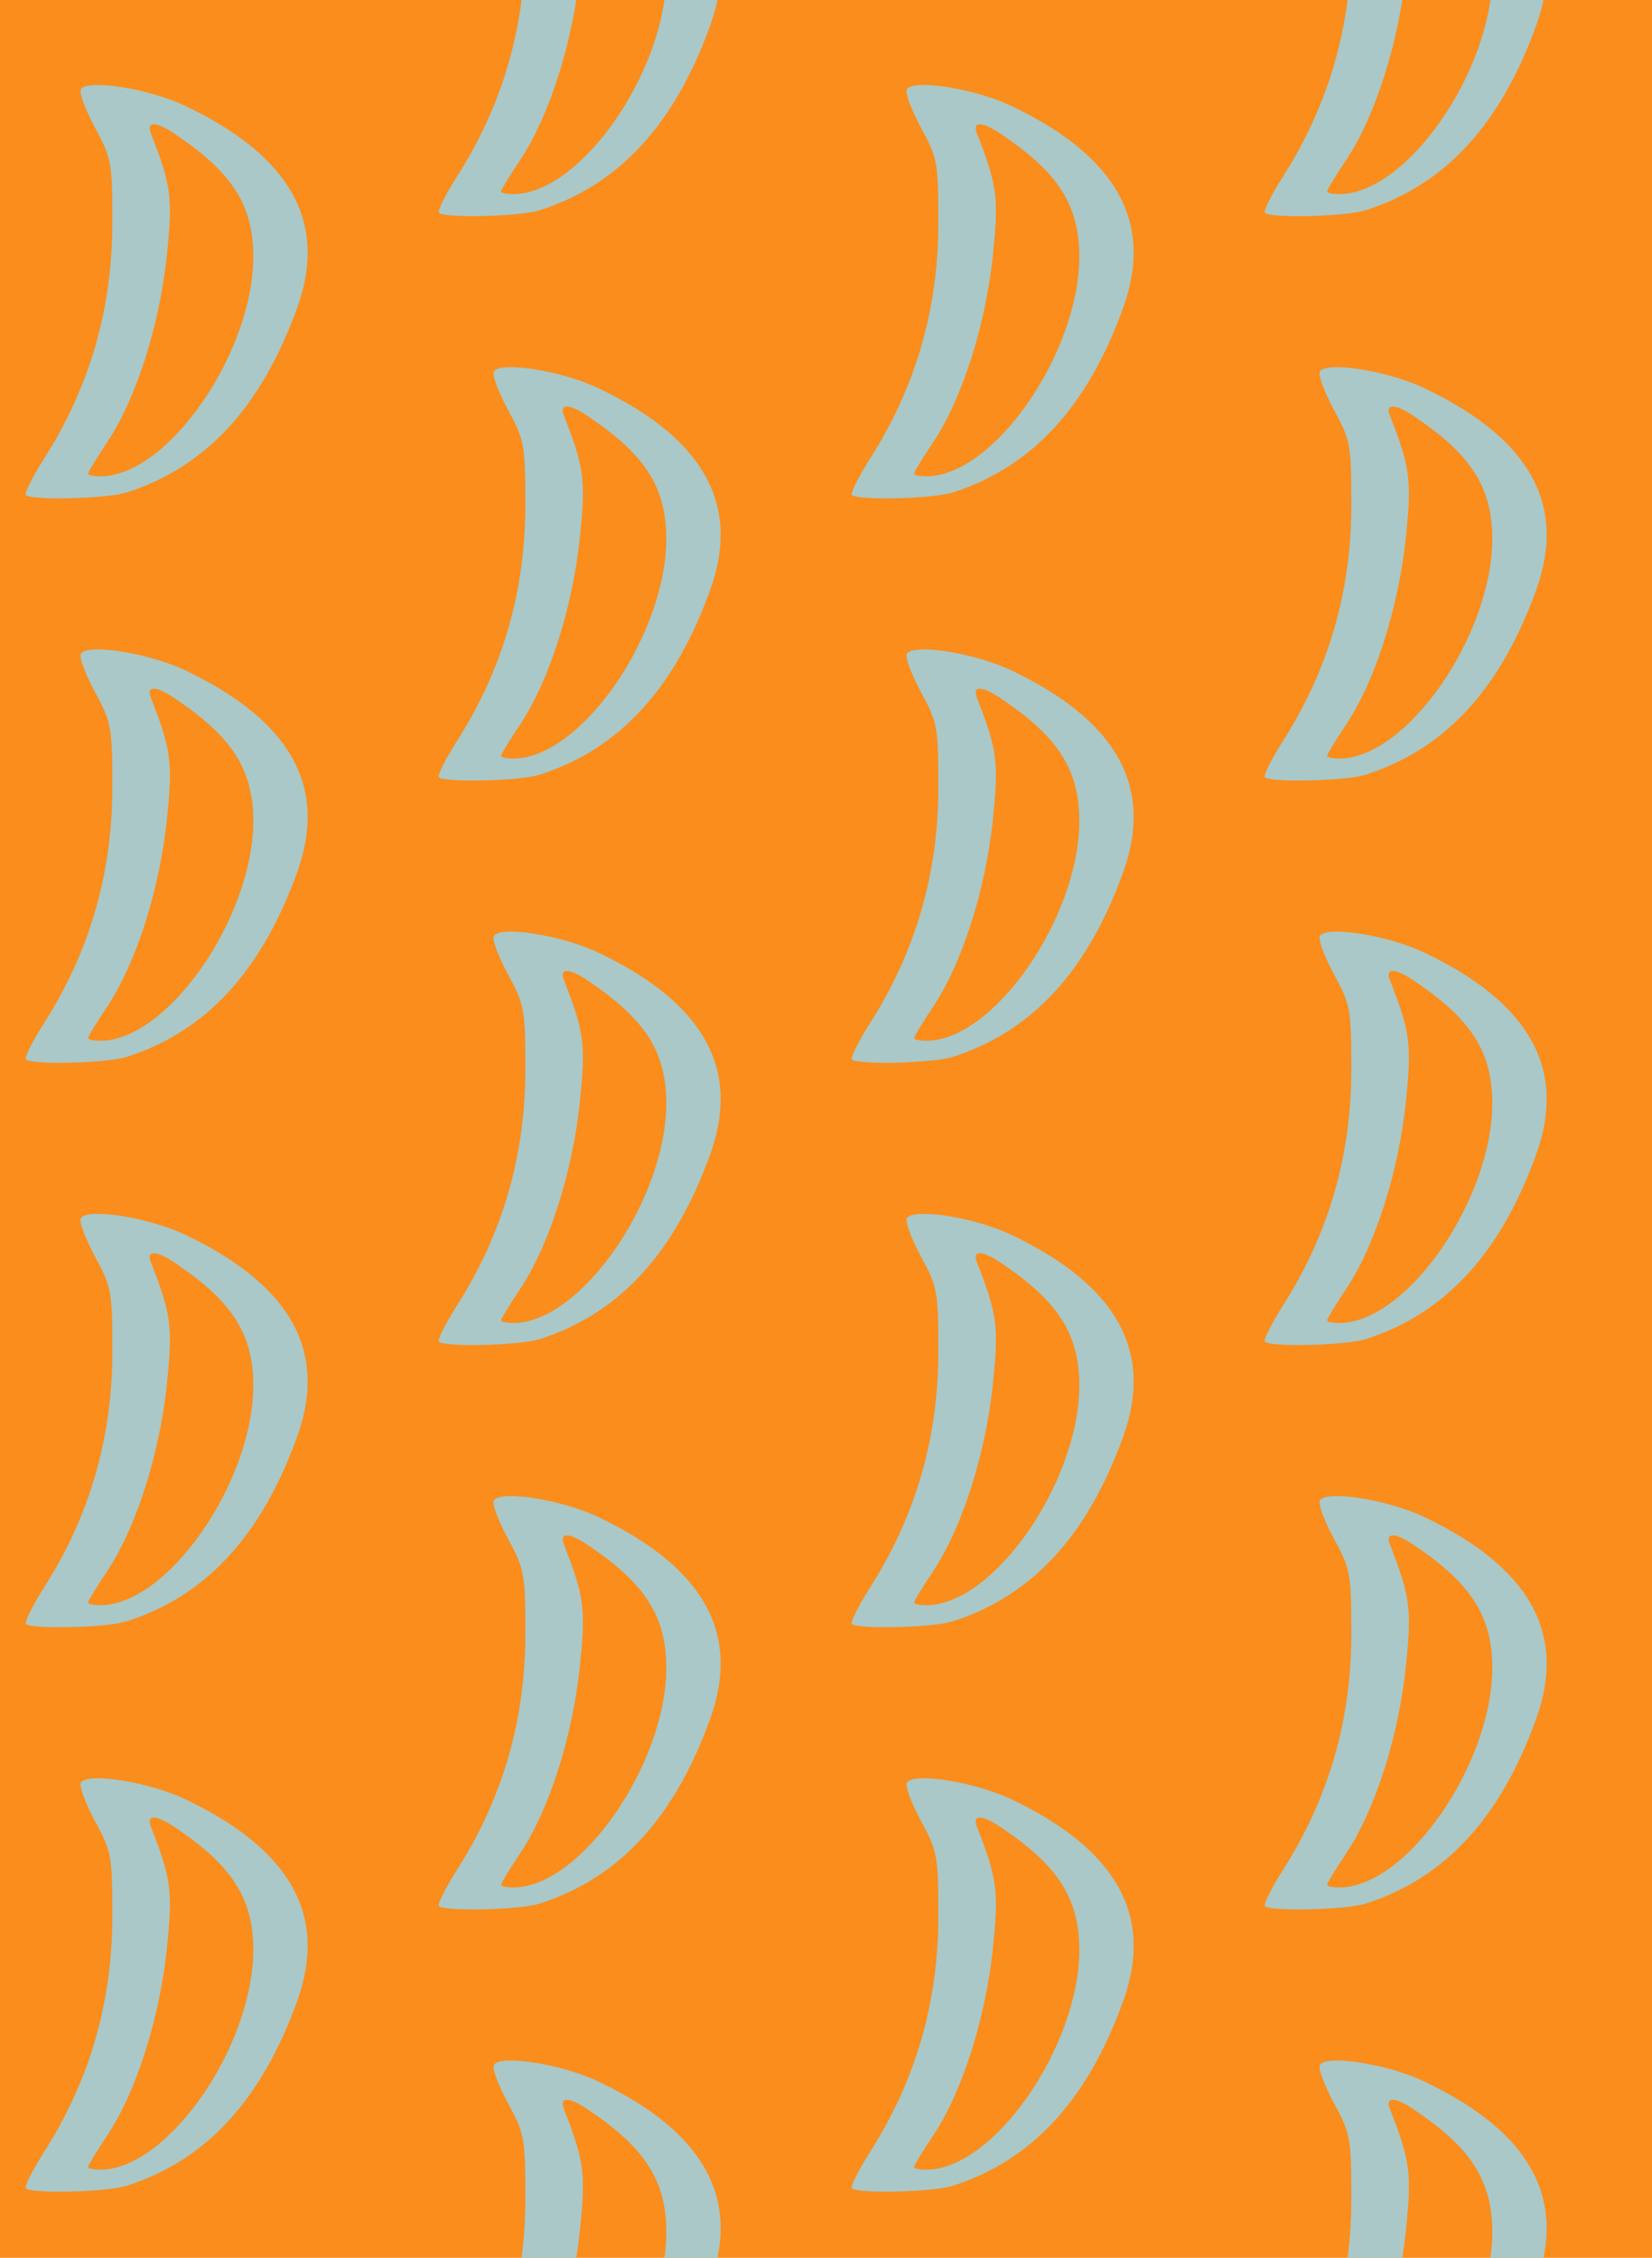 <?xml version="1.0" standalone="no"?>
<!DOCTYPE svg PUBLIC "-//W3C//DTD SVG 20010904//EN"
 "http://www.w3.org/TR/2001/REC-SVG-20010904/DTD/svg10.dtd">
<svg version="1.0" xmlns="http://www.w3.org/2000/svg" width="240pt" height="328pt" viewBox="0 0 240 328" preserveAspectRatio = "xMidYMid meet" >
<rect width="240" height="328" fill="#FA8D1C"/>
<g id="col0" transform="translate(0, 10)">
<g id="0" transform="translate(0,0.0)scale(0.8,0.8)">

<path d="M147 783 c-4 -6 8 -37 25 -69 30 -55 32 -64 32 -168 1 -160 -41 -305 -126 -437 -20 -32 -34 -60 -31 -63 11 -10 148 -7 184 5 143 46 244 155 309 336 55 153 -11 273 -200 364 -67 33 -181 51 -193 32z m176 -85 c100 -68 137 -127 137 -220 -1 -175 -155 -397 -277 -398 -13 0 -23 2 -23 5 0 3 16 29 36 59 52 79 94 212 107 337 11 106 8 127 -29 222 -9 23 11 22 49 -5z" transform="translate(0,82) scale(0.1,-0.1)" stroke="none" fill="#AAC8C7"/>

</g>

<g id="1" transform="translate(0,82.0)scale(0.8,0.8)">

<path d="M147 783 c-4 -6 8 -37 25 -69 30 -55 32 -64 32 -168 1 -160 -41 -305 -126 -437 -20 -32 -34 -60 -31 -63 11 -10 148 -7 184 5 143 46 244 155 309 336 55 153 -11 273 -200 364 -67 33 -181 51 -193 32z m176 -85 c100 -68 137 -127 137 -220 -1 -175 -155 -397 -277 -398 -13 0 -23 2 -23 5 0 3 16 29 36 59 52 79 94 212 107 337 11 106 8 127 -29 222 -9 23 11 22 49 -5z" transform="translate(0,82) scale(0.1,-0.1)" stroke="none" fill="#AAC8C7"/>

</g>

<g id="2" transform="translate(0,164.0)scale(0.8,0.8)">

<path d="M147 783 c-4 -6 8 -37 25 -69 30 -55 32 -64 32 -168 1 -160 -41 -305 -126 -437 -20 -32 -34 -60 -31 -63 11 -10 148 -7 184 5 143 46 244 155 309 336 55 153 -11 273 -200 364 -67 33 -181 51 -193 32z m176 -85 c100 -68 137 -127 137 -220 -1 -175 -155 -397 -277 -398 -13 0 -23 2 -23 5 0 3 16 29 36 59 52 79 94 212 107 337 11 106 8 127 -29 222 -9 23 11 22 49 -5z" transform="translate(0,82) scale(0.1,-0.1)" stroke="none" fill="#AAC8C7"/>

</g>

<g id="3" transform="translate(0,246.0)scale(0.8,0.8)">

<path d="M147 783 c-4 -6 8 -37 25 -69 30 -55 32 -64 32 -168 1 -160 -41 -305 -126 -437 -20 -32 -34 -60 -31 -63 11 -10 148 -7 184 5 143 46 244 155 309 336 55 153 -11 273 -200 364 -67 33 -181 51 -193 32z m176 -85 c100 -68 137 -127 137 -220 -1 -175 -155 -397 -277 -398 -13 0 -23 2 -23 5 0 3 16 29 36 59 52 79 94 212 107 337 11 106 8 127 -29 222 -9 23 11 22 49 -5z" transform="translate(0,82) scale(0.1,-0.1)" stroke="none" fill="#AAC8C7"/>

</g>

<g id="4" transform="translate(0,328.0)scale(0.8,0.8)">

<path d="M147 783 c-4 -6 8 -37 25 -69 30 -55 32 -64 32 -168 1 -160 -41 -305 -126 -437 -20 -32 -34 -60 -31 -63 11 -10 148 -7 184 5 143 46 244 155 309 336 55 153 -11 273 -200 364 -67 33 -181 51 -193 32z m176 -85 c100 -68 137 -127 137 -220 -1 -175 -155 -397 -277 -398 -13 0 -23 2 -23 5 0 3 16 29 36 59 52 79 94 212 107 337 11 106 8 127 -29 222 -9 23 11 22 49 -5z" transform="translate(0,82) scale(0.1,-0.1)" stroke="none" fill="#AAC8C7"/>

</g>

</g>
<g id="col1" transform="translate(60, -31.0)">
<g id="0" transform="translate(0,0.0)scale(0.8,0.8)">

<path d="M147 783 c-4 -6 8 -37 25 -69 30 -55 32 -64 32 -168 1 -160 -41 -305 -126 -437 -20 -32 -34 -60 -31 -63 11 -10 148 -7 184 5 143 46 244 155 309 336 55 153 -11 273 -200 364 -67 33 -181 51 -193 32z m176 -85 c100 -68 137 -127 137 -220 -1 -175 -155 -397 -277 -398 -13 0 -23 2 -23 5 0 3 16 29 36 59 52 79 94 212 107 337 11 106 8 127 -29 222 -9 23 11 22 49 -5z" transform="translate(0,82) scale(0.1,-0.1)" stroke="none" fill="#AAC8C7"/>

</g>

<g id="1" transform="translate(0,82.0)scale(0.8,0.8)">

<path d="M147 783 c-4 -6 8 -37 25 -69 30 -55 32 -64 32 -168 1 -160 -41 -305 -126 -437 -20 -32 -34 -60 -31 -63 11 -10 148 -7 184 5 143 46 244 155 309 336 55 153 -11 273 -200 364 -67 33 -181 51 -193 32z m176 -85 c100 -68 137 -127 137 -220 -1 -175 -155 -397 -277 -398 -13 0 -23 2 -23 5 0 3 16 29 36 59 52 79 94 212 107 337 11 106 8 127 -29 222 -9 23 11 22 49 -5z" transform="translate(0,82) scale(0.1,-0.1)" stroke="none" fill="#AAC8C7"/>

</g>

<g id="2" transform="translate(0,164.0)scale(0.8,0.8)">

<path d="M147 783 c-4 -6 8 -37 25 -69 30 -55 32 -64 32 -168 1 -160 -41 -305 -126 -437 -20 -32 -34 -60 -31 -63 11 -10 148 -7 184 5 143 46 244 155 309 336 55 153 -11 273 -200 364 -67 33 -181 51 -193 32z m176 -85 c100 -68 137 -127 137 -220 -1 -175 -155 -397 -277 -398 -13 0 -23 2 -23 5 0 3 16 29 36 59 52 79 94 212 107 337 11 106 8 127 -29 222 -9 23 11 22 49 -5z" transform="translate(0,82) scale(0.1,-0.1)" stroke="none" fill="#AAC8C7"/>

</g>

<g id="3" transform="translate(0,246.0)scale(0.8,0.8)">

<path d="M147 783 c-4 -6 8 -37 25 -69 30 -55 32 -64 32 -168 1 -160 -41 -305 -126 -437 -20 -32 -34 -60 -31 -63 11 -10 148 -7 184 5 143 46 244 155 309 336 55 153 -11 273 -200 364 -67 33 -181 51 -193 32z m176 -85 c100 -68 137 -127 137 -220 -1 -175 -155 -397 -277 -398 -13 0 -23 2 -23 5 0 3 16 29 36 59 52 79 94 212 107 337 11 106 8 127 -29 222 -9 23 11 22 49 -5z" transform="translate(0,82) scale(0.1,-0.1)" stroke="none" fill="#AAC8C7"/>

</g>

<g id="4" transform="translate(0,328.0)scale(0.8,0.8)">

<path d="M147 783 c-4 -6 8 -37 25 -69 30 -55 32 -64 32 -168 1 -160 -41 -305 -126 -437 -20 -32 -34 -60 -31 -63 11 -10 148 -7 184 5 143 46 244 155 309 336 55 153 -11 273 -200 364 -67 33 -181 51 -193 32z m176 -85 c100 -68 137 -127 137 -220 -1 -175 -155 -397 -277 -398 -13 0 -23 2 -23 5 0 3 16 29 36 59 52 79 94 212 107 337 11 106 8 127 -29 222 -9 23 11 22 49 -5z" transform="translate(0,82) scale(0.1,-0.1)" stroke="none" fill="#AAC8C7"/>

</g>

</g>
<g id="col2" transform="translate(120, 10)">
<g id="0" transform="translate(0,0.0)scale(0.8,0.8)">

<path d="M147 783 c-4 -6 8 -37 25 -69 30 -55 32 -64 32 -168 1 -160 -41 -305 -126 -437 -20 -32 -34 -60 -31 -63 11 -10 148 -7 184 5 143 46 244 155 309 336 55 153 -11 273 -200 364 -67 33 -181 51 -193 32z m176 -85 c100 -68 137 -127 137 -220 -1 -175 -155 -397 -277 -398 -13 0 -23 2 -23 5 0 3 16 29 36 59 52 79 94 212 107 337 11 106 8 127 -29 222 -9 23 11 22 49 -5z" transform="translate(0,82) scale(0.1,-0.1)" stroke="none" fill="#AAC8C7"/>

</g>

<g id="1" transform="translate(0,82.0)scale(0.8,0.8)">

<path d="M147 783 c-4 -6 8 -37 25 -69 30 -55 32 -64 32 -168 1 -160 -41 -305 -126 -437 -20 -32 -34 -60 -31 -63 11 -10 148 -7 184 5 143 46 244 155 309 336 55 153 -11 273 -200 364 -67 33 -181 51 -193 32z m176 -85 c100 -68 137 -127 137 -220 -1 -175 -155 -397 -277 -398 -13 0 -23 2 -23 5 0 3 16 29 36 59 52 79 94 212 107 337 11 106 8 127 -29 222 -9 23 11 22 49 -5z" transform="translate(0,82) scale(0.1,-0.1)" stroke="none" fill="#AAC8C7"/>

</g>

<g id="2" transform="translate(0,164.0)scale(0.8,0.8)">

<path d="M147 783 c-4 -6 8 -37 25 -69 30 -55 32 -64 32 -168 1 -160 -41 -305 -126 -437 -20 -32 -34 -60 -31 -63 11 -10 148 -7 184 5 143 46 244 155 309 336 55 153 -11 273 -200 364 -67 33 -181 51 -193 32z m176 -85 c100 -68 137 -127 137 -220 -1 -175 -155 -397 -277 -398 -13 0 -23 2 -23 5 0 3 16 29 36 59 52 79 94 212 107 337 11 106 8 127 -29 222 -9 23 11 22 49 -5z" transform="translate(0,82) scale(0.1,-0.1)" stroke="none" fill="#AAC8C7"/>

</g>

<g id="3" transform="translate(0,246.0)scale(0.8,0.8)">

<path d="M147 783 c-4 -6 8 -37 25 -69 30 -55 32 -64 32 -168 1 -160 -41 -305 -126 -437 -20 -32 -34 -60 -31 -63 11 -10 148 -7 184 5 143 46 244 155 309 336 55 153 -11 273 -200 364 -67 33 -181 51 -193 32z m176 -85 c100 -68 137 -127 137 -220 -1 -175 -155 -397 -277 -398 -13 0 -23 2 -23 5 0 3 16 29 36 59 52 79 94 212 107 337 11 106 8 127 -29 222 -9 23 11 22 49 -5z" transform="translate(0,82) scale(0.1,-0.1)" stroke="none" fill="#AAC8C7"/>

</g>

<g id="4" transform="translate(0,328.0)scale(0.8,0.8)">

<path d="M147 783 c-4 -6 8 -37 25 -69 30 -55 32 -64 32 -168 1 -160 -41 -305 -126 -437 -20 -32 -34 -60 -31 -63 11 -10 148 -7 184 5 143 46 244 155 309 336 55 153 -11 273 -200 364 -67 33 -181 51 -193 32z m176 -85 c100 -68 137 -127 137 -220 -1 -175 -155 -397 -277 -398 -13 0 -23 2 -23 5 0 3 16 29 36 59 52 79 94 212 107 337 11 106 8 127 -29 222 -9 23 11 22 49 -5z" transform="translate(0,82) scale(0.1,-0.1)" stroke="none" fill="#AAC8C7"/>

</g>

</g>
<g id="col3" transform="translate(180, -31.0)">
<g id="0" transform="translate(0,0.0)scale(0.8,0.8)">

<path d="M147 783 c-4 -6 8 -37 25 -69 30 -55 32 -64 32 -168 1 -160 -41 -305 -126 -437 -20 -32 -34 -60 -31 -63 11 -10 148 -7 184 5 143 46 244 155 309 336 55 153 -11 273 -200 364 -67 33 -181 51 -193 32z m176 -85 c100 -68 137 -127 137 -220 -1 -175 -155 -397 -277 -398 -13 0 -23 2 -23 5 0 3 16 29 36 59 52 79 94 212 107 337 11 106 8 127 -29 222 -9 23 11 22 49 -5z" transform="translate(0,82) scale(0.1,-0.1)" stroke="none" fill="#AAC8C7"/>

</g>

<g id="1" transform="translate(0,82.0)scale(0.8,0.8)">

<path d="M147 783 c-4 -6 8 -37 25 -69 30 -55 32 -64 32 -168 1 -160 -41 -305 -126 -437 -20 -32 -34 -60 -31 -63 11 -10 148 -7 184 5 143 46 244 155 309 336 55 153 -11 273 -200 364 -67 33 -181 51 -193 32z m176 -85 c100 -68 137 -127 137 -220 -1 -175 -155 -397 -277 -398 -13 0 -23 2 -23 5 0 3 16 29 36 59 52 79 94 212 107 337 11 106 8 127 -29 222 -9 23 11 22 49 -5z" transform="translate(0,82) scale(0.1,-0.1)" stroke="none" fill="#AAC8C7"/>

</g>

<g id="2" transform="translate(0,164.0)scale(0.8,0.8)">

<path d="M147 783 c-4 -6 8 -37 25 -69 30 -55 32 -64 32 -168 1 -160 -41 -305 -126 -437 -20 -32 -34 -60 -31 -63 11 -10 148 -7 184 5 143 46 244 155 309 336 55 153 -11 273 -200 364 -67 33 -181 51 -193 32z m176 -85 c100 -68 137 -127 137 -220 -1 -175 -155 -397 -277 -398 -13 0 -23 2 -23 5 0 3 16 29 36 59 52 79 94 212 107 337 11 106 8 127 -29 222 -9 23 11 22 49 -5z" transform="translate(0,82) scale(0.1,-0.1)" stroke="none" fill="#AAC8C7"/>

</g>

<g id="3" transform="translate(0,246.0)scale(0.8,0.8)">

<path d="M147 783 c-4 -6 8 -37 25 -69 30 -55 32 -64 32 -168 1 -160 -41 -305 -126 -437 -20 -32 -34 -60 -31 -63 11 -10 148 -7 184 5 143 46 244 155 309 336 55 153 -11 273 -200 364 -67 33 -181 51 -193 32z m176 -85 c100 -68 137 -127 137 -220 -1 -175 -155 -397 -277 -398 -13 0 -23 2 -23 5 0 3 16 29 36 59 52 79 94 212 107 337 11 106 8 127 -29 222 -9 23 11 22 49 -5z" transform="translate(0,82) scale(0.1,-0.1)" stroke="none" fill="#AAC8C7"/>

</g>

<g id="4" transform="translate(0,328.0)scale(0.8,0.8)">

<path d="M147 783 c-4 -6 8 -37 25 -69 30 -55 32 -64 32 -168 1 -160 -41 -305 -126 -437 -20 -32 -34 -60 -31 -63 11 -10 148 -7 184 5 143 46 244 155 309 336 55 153 -11 273 -200 364 -67 33 -181 51 -193 32z m176 -85 c100 -68 137 -127 137 -220 -1 -175 -155 -397 -277 -398 -13 0 -23 2 -23 5 0 3 16 29 36 59 52 79 94 212 107 337 11 106 8 127 -29 222 -9 23 11 22 49 -5z" transform="translate(0,82) scale(0.1,-0.1)" stroke="none" fill="#AAC8C7"/>

</g>

</g>
</svg>